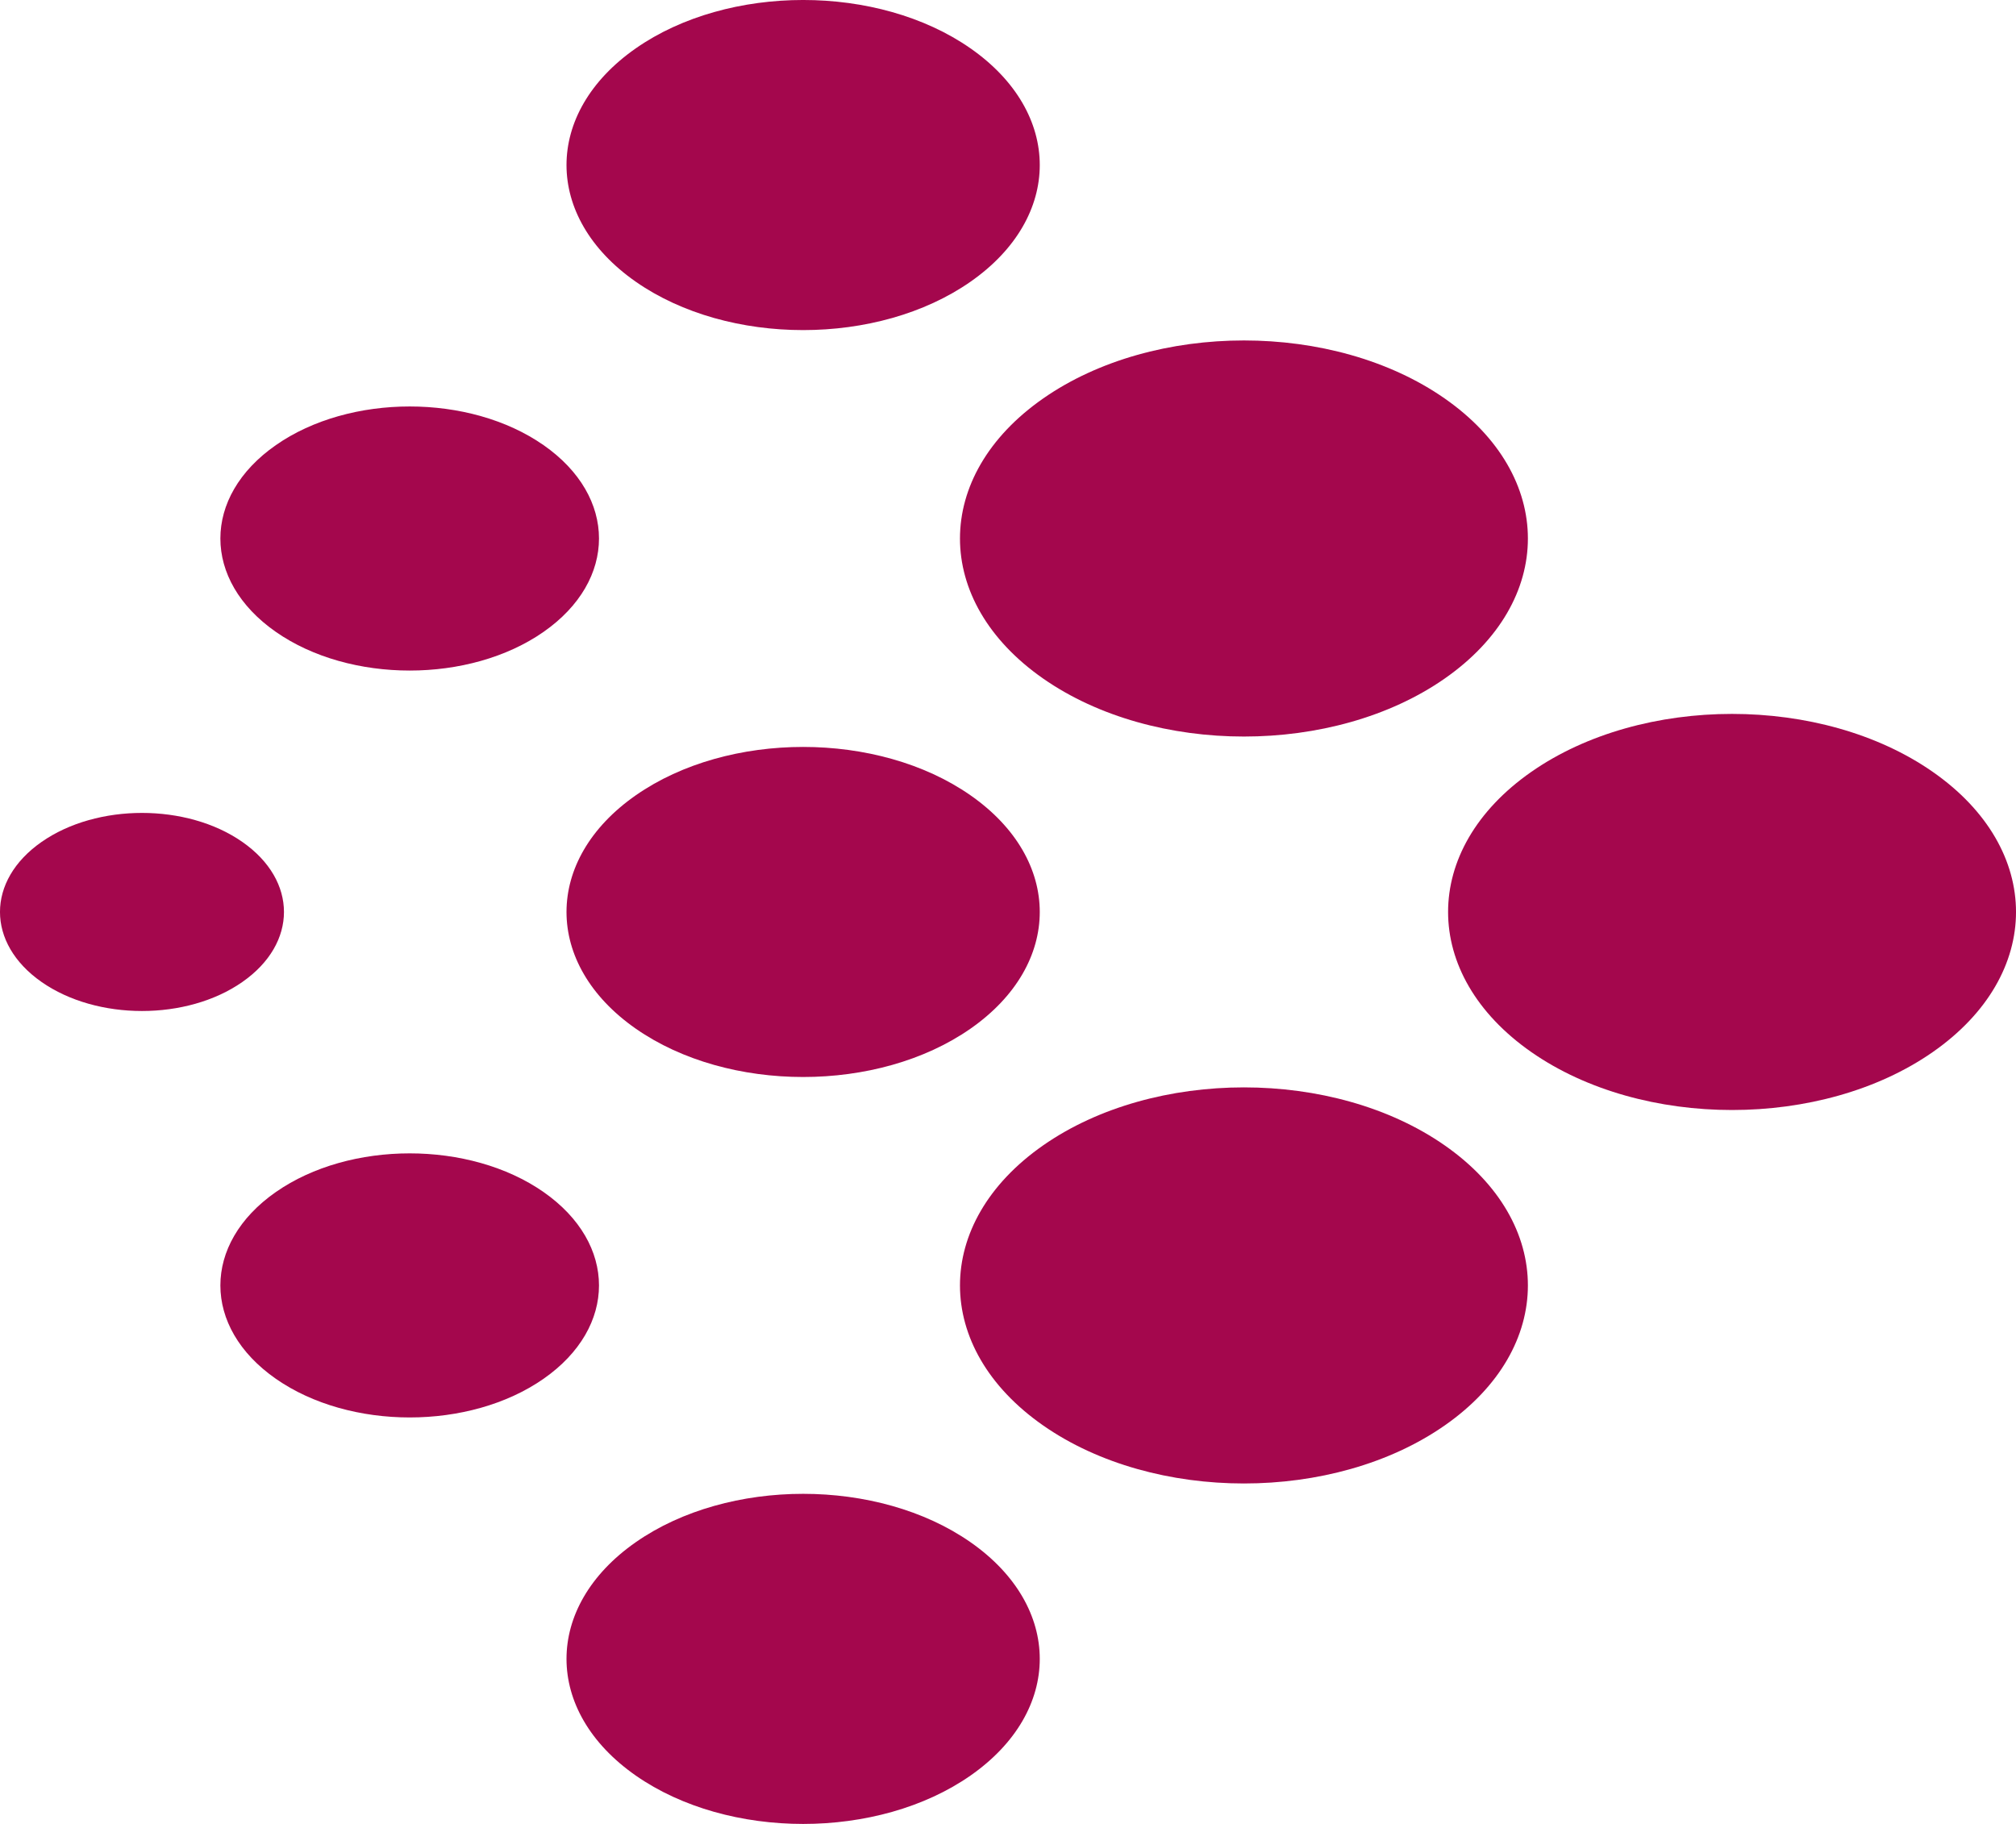 <svg width="42" height="38" viewBox="0 0 42 38" fill="none" xmlns="http://www.w3.org/2000/svg" xmlns:xlink="http://www.w3.org/1999/xlink">
	<desc>
			Created with Pixso.
	</desc>
	<defs>
		<clipPath id="clip8_487">
			<rect id="Logo" width="42" height="38" fill="white" fill-opacity="0"/>
		</clipPath>
	</defs>
	<rect id="Logo" width="42" height="38" fill="#FFFFFF" fill-opacity="0"/>
	<g clip-path="url(#clip8_487)">
		<path id="Vector" d="M5.747 28.726C7.287 29.8 9.784 29.8 11.324 28.726C12.864 27.652 12.864 25.91 11.324 24.835C9.784 23.761 7.287 23.761 5.747 24.835C4.206 25.91 4.206 27.652 5.747 28.726Z" fill="#A4074D" fill-opacity="1" fill-rule="nonzero"/>
		<path id="Vector" d="M21.732 14.137C24.043 15.748 27.788 15.748 30.098 14.137C32.409 12.526 32.409 9.913 30.098 8.302C27.788 6.69 24.043 6.69 21.732 8.302C19.422 9.913 19.422 12.526 21.732 14.137Z" fill="#A4074D" fill-opacity="1" fill-rule="nonzero"/>
		<path id="Vector" d="M13.246 21.432C15.172 22.774 18.293 22.774 20.218 21.432C22.143 20.089 22.143 17.912 20.218 16.569C18.293 15.226 15.172 15.226 13.246 16.569C11.321 17.912 11.321 20.089 13.246 21.432Z" fill="#A4074D" fill-opacity="1" fill-rule="nonzero"/>
		<path id="Vector" d="M0.866 20.459C2.021 21.265 3.894 21.265 5.049 20.459C6.205 19.653 6.205 18.347 5.049 17.541C3.894 16.735 2.021 16.735 0.866 17.541C-0.289 18.347 -0.289 19.653 0.866 20.459Z" fill="#A4074D" fill-opacity="1" fill-rule="nonzero"/>
		<path id="Vector" d="M13.246 5.87C15.172 7.213 18.293 7.213 20.218 5.87C22.143 4.527 22.143 2.35 20.218 1.007C18.293 -0.336 15.172 -0.336 13.246 1.007C11.321 2.35 11.321 4.527 13.246 5.87Z" fill="#A4074D" fill-opacity="1" fill-rule="nonzero"/>
		<path id="Vector" d="M5.747 13.165C7.287 14.239 9.784 14.239 11.324 13.165C12.864 12.09 12.864 10.348 11.324 9.274C9.784 8.2 7.287 8.2 5.747 9.274C4.206 10.348 4.206 12.09 5.747 13.165Z" fill="#A4074D" fill-opacity="1" fill-rule="nonzero"/>
		<path id="Vector" d="M13.246 36.993C15.172 38.336 18.293 38.336 20.218 36.993C22.143 35.65 22.143 33.473 20.218 32.13C18.293 30.787 15.172 30.787 13.246 32.13C11.321 33.473 11.321 35.65 13.246 36.993Z" fill="#A4074D" fill-opacity="1" fill-rule="nonzero"/>
		<path id="Vector" d="M31.901 21.918C34.211 23.529 37.957 23.529 40.267 21.918C42.578 20.306 42.578 17.694 40.267 16.082C37.957 14.471 34.211 14.471 31.901 16.082C29.591 17.694 29.591 20.306 31.901 21.918Z" fill="#A4074D" fill-opacity="1" fill-rule="nonzero"/>
		<path id="Vector" d="M21.732 29.698C24.043 31.31 27.788 31.31 30.098 29.698C32.409 28.087 32.409 25.474 30.098 23.863C27.788 22.252 24.043 22.252 21.732 23.863C19.422 25.474 19.422 28.087 21.732 29.698Z" fill="#A4074D" fill-opacity="1" fill-rule="nonzero"/>
	</g>
</svg>
